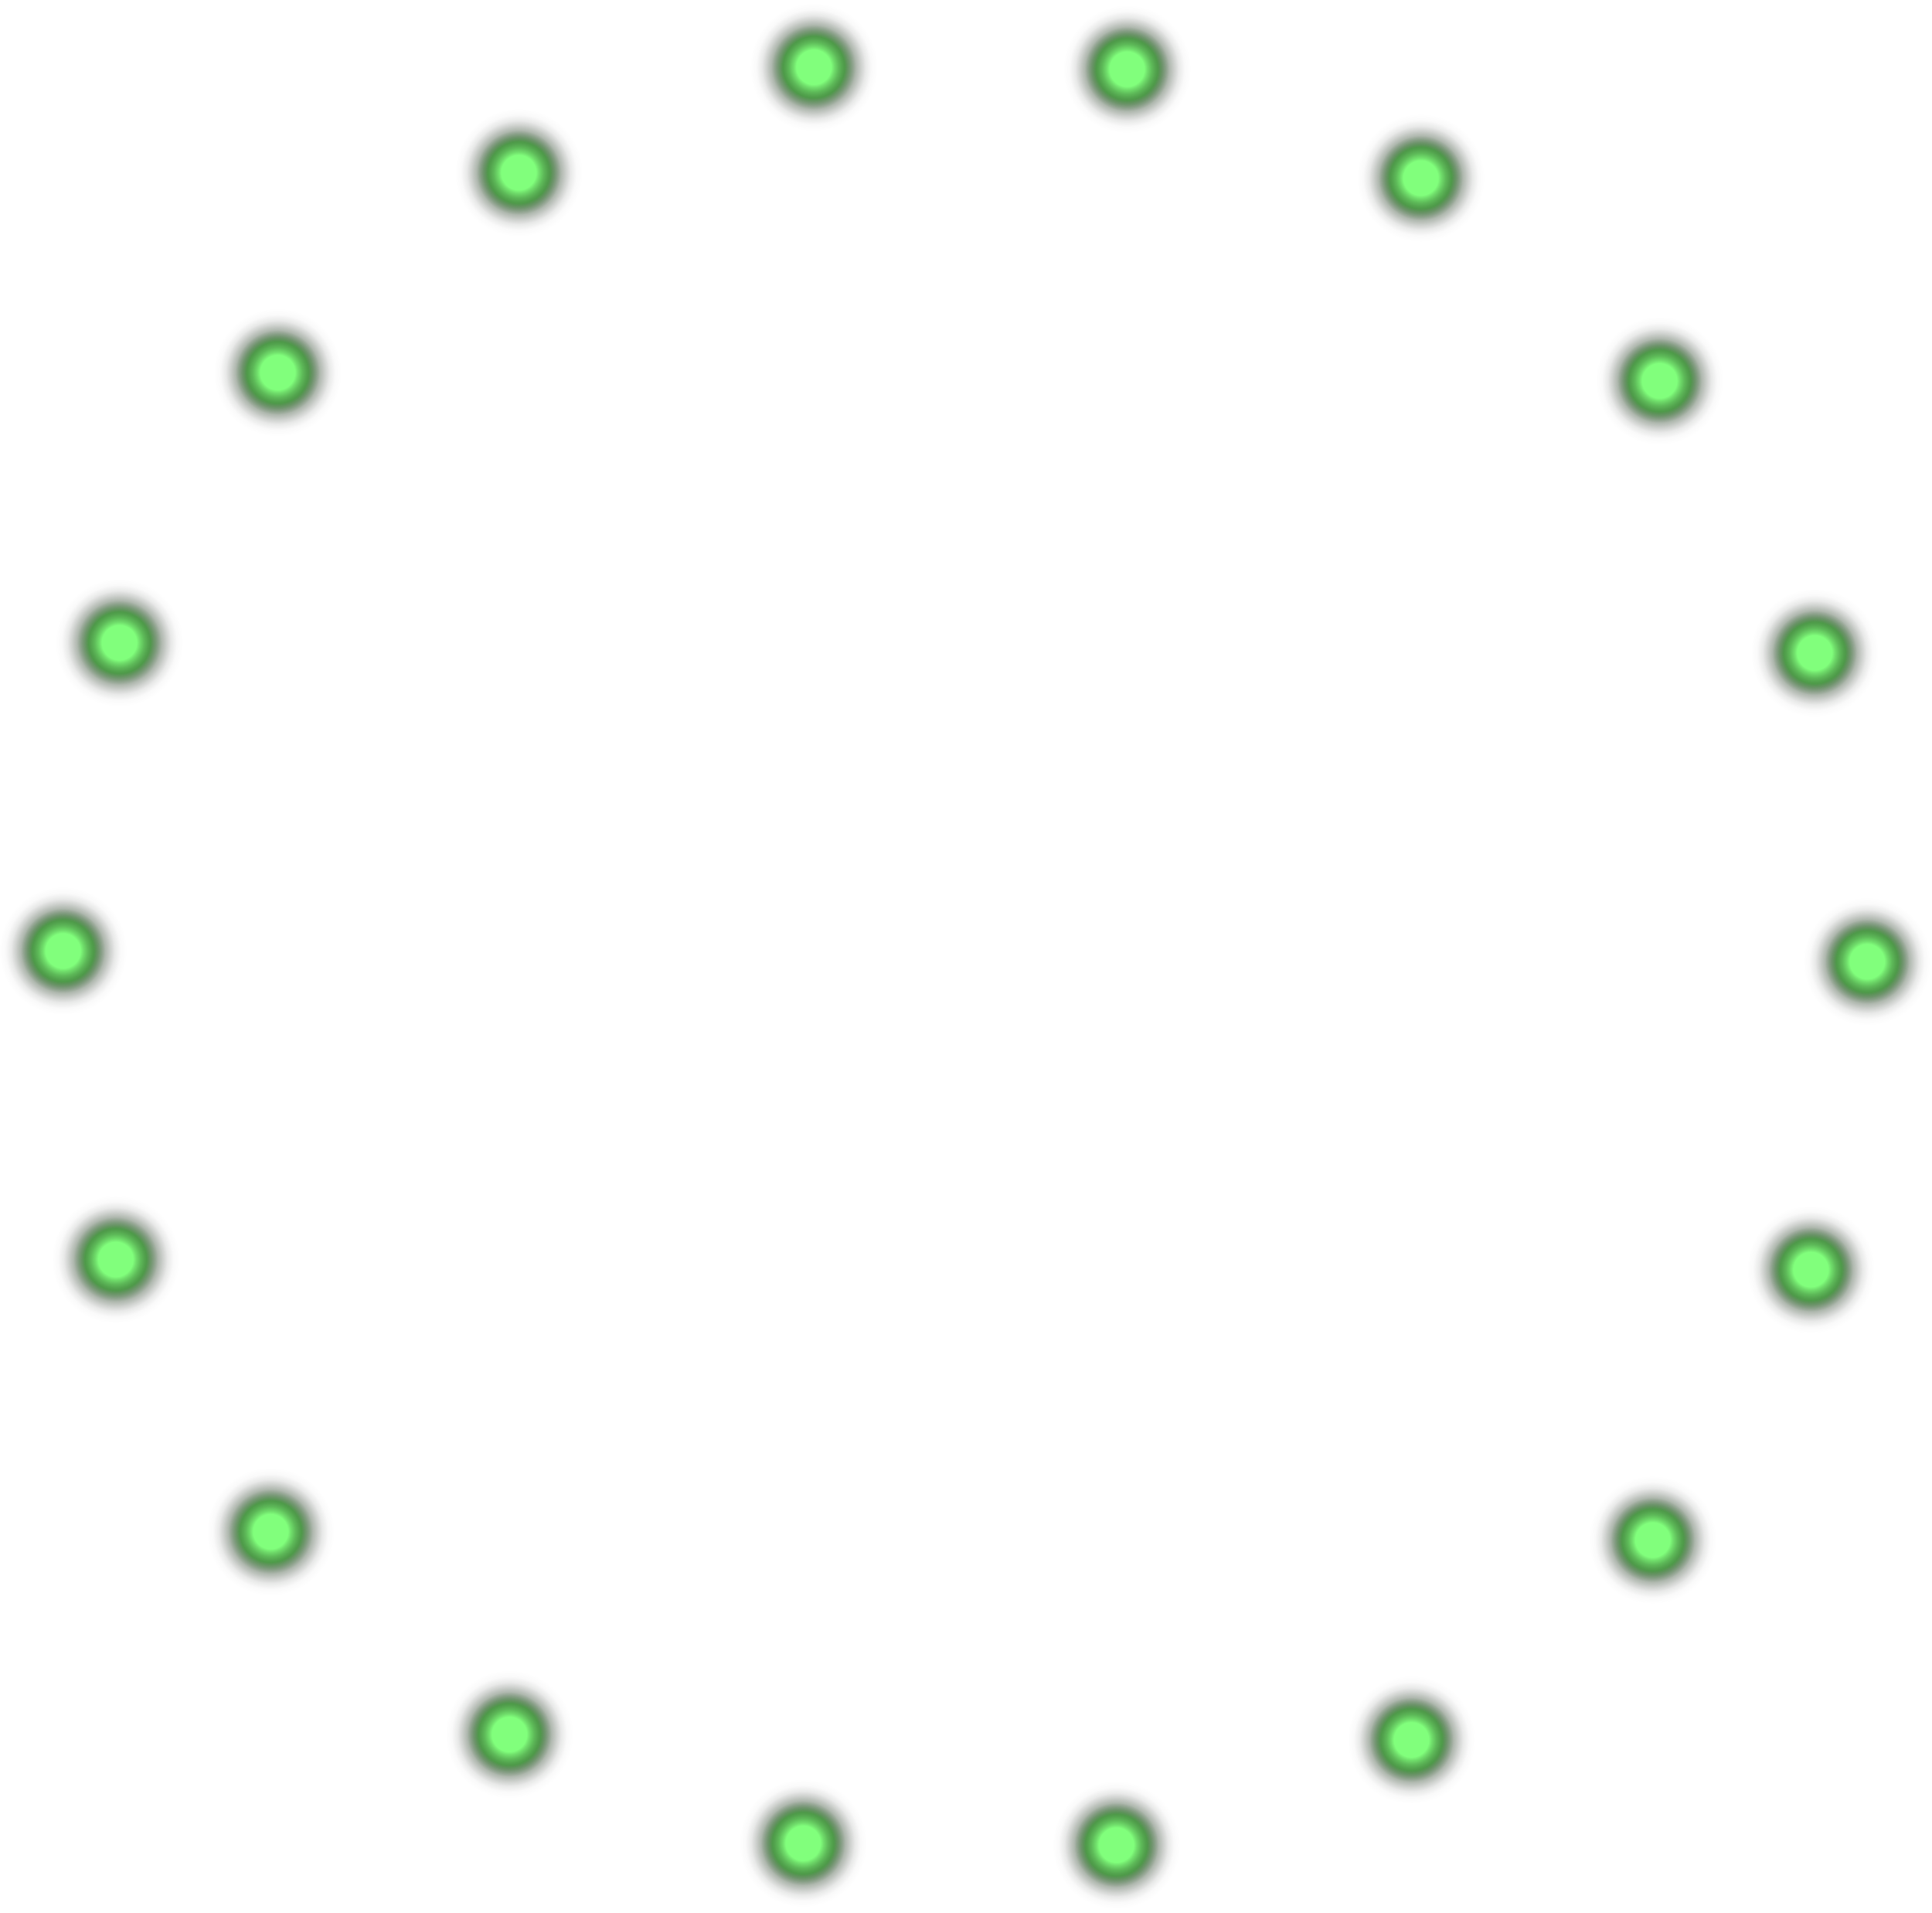 <svg width="493" height="488" viewBox="0 0 493 488" fill="none" xmlns="http://www.w3.org/2000/svg">
<path d="M209.911 471.179C209.433 473.806 206.947 475.526 204.319 475.048C201.69 474.571 199.969 472.086 200.447 469.459C200.925 466.831 203.41 465.112 206.039 465.589C208.668 466.067 210.389 468.551 209.911 471.179Z" fill="#81FF7C"/>
<path style="mix-blend-mode:screen" d="M215.694 472.231C214.643 478.059 209.051 481.881 203.267 480.83C197.436 479.779 193.612 474.189 194.663 468.409C195.715 462.628 201.307 458.759 207.091 459.81C212.874 460.861 216.746 466.45 215.694 472.231Z" fill="url(#paint0_radial_604_1200)"/>
<path style="mix-blend-mode:color-dodge" d="M221.239 473.234C219.614 482.12 211.106 487.996 202.263 486.372C193.373 484.747 187.494 476.244 189.119 467.406C190.744 458.568 199.252 452.644 208.095 454.269C216.985 455.893 222.864 464.396 221.239 473.234Z" fill="url(#paint1_radial_604_1200)"/>
<path d="M289.829 471.657C289.351 474.284 286.865 476.004 284.236 475.526C281.607 475.049 279.887 472.564 280.365 469.937C280.843 467.31 283.328 465.59 285.957 466.067C288.586 466.545 290.307 469.029 289.829 471.657Z" fill="#81FF7C"/>
<path style="mix-blend-mode:screen" d="M295.66 472.709C294.608 478.537 289.016 482.359 283.233 481.308C277.401 480.257 273.577 474.667 274.629 468.887C275.681 463.107 281.273 459.237 287.056 460.288C292.84 461.339 296.712 466.928 295.66 472.709Z" fill="url(#paint2_radial_604_1200)"/>
<path style="mix-blend-mode:color-dodge" d="M301.205 473.712C299.579 482.598 291.071 488.474 282.229 486.85C273.338 485.225 267.459 476.722 269.084 467.884C270.71 459.046 279.218 453.122 288.06 454.747C296.951 456.371 302.83 464.874 301.205 473.712Z" fill="url(#paint3_radial_604_1200)"/>
<path d="M365.11 444.762C364.632 447.389 362.147 449.109 359.518 448.631C356.889 448.154 355.168 445.669 355.646 443.042C356.124 440.414 358.61 438.695 361.238 439.172C363.867 439.65 365.588 442.134 365.11 444.762Z" fill="#81FF7C"/>
<path style="mix-blend-mode:screen" d="M370.941 445.813C369.89 451.641 364.298 455.463 358.514 454.412C352.683 453.361 348.859 447.772 349.91 441.991C350.962 436.211 356.554 432.341 362.338 433.392C368.121 434.443 371.993 440.033 370.941 445.813Z" fill="url(#paint4_radial_604_1200)"/>
<path style="mix-blend-mode:color-dodge" d="M376.438 446.816C374.813 455.702 366.305 461.577 357.462 459.953C348.572 458.329 342.693 449.826 344.318 440.988C345.943 432.15 354.451 426.226 363.294 427.85C372.184 429.475 378.063 437.978 376.438 446.816Z" fill="url(#paint5_radial_604_1200)"/>
<path d="M426.673 393.789C426.195 396.417 423.71 398.136 421.081 397.659C418.452 397.181 416.732 394.697 417.21 392.069C417.688 389.442 420.173 387.722 422.802 388.2C425.431 388.677 427.151 391.162 426.673 393.789Z" fill="#81FF7C"/>
<path style="mix-blend-mode:screen" d="M432.457 394.84C431.405 400.668 425.813 404.49 420.03 403.439C414.198 402.388 410.374 396.799 411.426 391.018C412.478 385.238 418.07 381.368 423.853 382.419C429.637 383.47 433.509 389.06 432.457 394.84Z" fill="url(#paint6_radial_604_1200)"/>
<path style="mix-blend-mode:color-dodge" d="M438.002 395.843C436.376 404.729 427.868 410.605 419.026 408.981C410.135 407.356 404.256 398.853 405.881 390.015C407.507 381.177 416.015 375.253 424.857 376.878C433.748 378.502 439.627 387.005 438.002 395.843Z" fill="url(#paint7_radial_604_1200)"/>
<path d="M467.063 324.807C466.585 327.434 464.099 329.154 461.47 328.676C458.841 328.199 457.121 325.714 457.599 323.087C458.077 320.459 460.562 318.74 463.191 319.217C465.82 319.695 467.541 322.179 467.063 324.807Z" fill="#81FF7C"/>
<path style="mix-blend-mode:screen" d="M472.846 325.857C471.795 331.685 466.202 335.507 460.419 334.456C454.587 333.405 450.764 327.816 451.815 322.035C452.867 316.255 458.459 312.385 464.243 313.436C470.026 314.487 473.898 320.077 472.846 325.857Z" fill="url(#paint8_radial_604_1200)"/>
<path style="mix-blend-mode:color-dodge" d="M478.391 326.86C476.765 335.746 468.258 341.622 459.415 339.998C450.525 338.373 444.645 329.87 446.271 321.032C447.896 312.194 456.404 306.27 465.246 307.895C474.137 309.519 480.016 318.022 478.391 326.86Z" fill="url(#paint9_radial_604_1200)"/>
<path d="M481.402 246.22C480.924 248.847 478.439 250.567 475.81 250.089C473.181 249.612 471.46 247.127 471.938 244.5C472.416 241.872 474.901 240.153 477.53 240.63C480.159 241.108 481.88 243.592 481.402 246.22Z" fill="#81FF7C"/>
<path style="mix-blend-mode:screen" d="M487.185 247.272C486.134 253.1 480.542 256.922 474.758 255.871C468.927 254.82 465.103 249.23 466.154 243.45C467.206 237.669 472.798 233.8 478.582 234.851C484.365 235.902 488.237 241.491 487.185 247.272Z" fill="url(#paint10_radial_604_1200)"/>
<path style="mix-blend-mode:color-dodge" d="M492.73 248.274C491.105 257.16 482.597 263.036 473.754 261.412C464.864 259.787 458.985 251.284 460.61 242.446C462.235 233.608 470.743 227.684 479.586 229.309C488.476 230.933 494.355 239.436 492.73 248.274Z" fill="url(#paint11_radial_604_1200)"/>
<path d="M468.018 167.444C467.541 170.072 465.055 171.792 462.426 171.314C459.797 170.836 458.077 168.352 458.555 165.725C459.033 163.097 461.518 161.377 464.147 161.855C466.776 162.333 468.496 164.817 468.018 167.444Z" fill="#81FF7C"/>
<path style="mix-blend-mode:screen" d="M473.802 168.495C472.75 174.323 467.158 178.145 461.375 177.094C455.543 176.043 451.72 170.454 452.771 164.673C453.823 158.893 459.415 155.023 465.198 156.074C470.982 157.125 474.854 162.714 473.802 168.495Z" fill="url(#paint12_radial_604_1200)"/>
<path style="mix-blend-mode:color-dodge" d="M479.347 169.497C477.721 178.383 469.213 184.259 460.371 182.635C451.481 181.011 445.601 172.507 447.227 163.669C448.852 154.831 457.36 148.908 466.202 150.532C475.093 152.156 480.972 160.66 479.347 169.497Z" fill="url(#paint13_radial_604_1200)"/>
<path d="M428.442 98.031C427.964 100.658 425.479 102.378 422.85 101.9C420.221 101.423 418.5 98.939 418.978 96.311C419.456 93.683 421.942 91.964 424.57 92.441C427.199 92.919 428.92 95.403 428.442 98.031V98.031Z" fill="#81FF7C"/>
<path style="mix-blend-mode:screen" d="M434.226 99.081C433.174 104.91 427.582 108.731 421.798 107.68C415.967 106.629 412.143 101.04 413.195 95.26C414.246 89.479 419.838 85.609 425.622 86.66C431.406 87.712 435.277 93.301 434.226 99.081Z" fill="url(#paint14_radial_604_1200)"/>
<path style="mix-blend-mode:color-dodge" d="M439.77 100.084C438.145 108.97 429.637 114.846 420.794 113.221C411.904 111.597 406.025 103.094 407.65 94.256C409.275 85.418 417.783 79.494 426.626 81.118C435.516 82.743 441.395 91.246 439.77 100.084Z" fill="url(#paint15_radial_604_1200)"/>
<path d="M367.5 46.293C367.022 48.92 364.536 50.64 361.908 50.163C359.279 49.685 357.558 47.201 358.036 44.573C358.514 41.946 360.999 40.226 363.628 40.704C366.257 41.181 367.978 43.666 367.5 46.293Z" fill="#81FF7C"/>
<path style="mix-blend-mode:screen" d="M373.283 47.343C372.232 53.172 366.64 56.993 360.856 55.943C355.025 54.892 351.201 49.302 352.252 43.522C353.304 37.741 358.896 33.872 364.68 34.923C370.463 35.974 374.335 41.563 373.283 47.343V47.343Z" fill="url(#paint16_radial_604_1200)"/>
<path style="mix-blend-mode:color-dodge" d="M378.828 48.347C377.203 57.233 368.695 63.109 359.852 61.484C350.962 59.86 345.083 51.357 346.708 42.519C348.333 33.681 356.841 27.757 365.684 29.381C374.574 31.006 380.453 39.509 378.828 48.347Z" fill="url(#paint17_radial_604_1200)"/>
<path d="M292.553 18.538C292.075 21.166 289.59 22.885 286.961 22.408C284.332 21.93 282.611 19.446 283.089 16.818C283.567 14.191 286.053 12.471 288.681 12.949C291.31 13.427 293.031 15.911 292.553 18.538V18.538Z" fill="#81FF7C"/>
<path style="mix-blend-mode:screen" d="M298.337 19.589C297.285 25.417 291.693 29.239 285.909 28.188C280.078 27.137 276.254 21.547 277.306 15.767C278.357 9.986 283.949 6.117 289.733 7.168C295.517 8.219 299.388 13.808 298.337 19.589Z" fill="url(#paint18_radial_604_1200)"/>
<path style="mix-blend-mode:color-dodge" d="M303.881 20.592C302.256 29.477 293.748 35.353 284.905 33.729C276.015 32.105 270.136 23.601 271.761 14.764C273.386 5.926 281.846 0.002 290.737 1.626C299.627 3.25 305.506 11.754 303.881 20.592Z" fill="url(#paint19_radial_604_1200)"/>
<path d="M212.635 18.06C212.157 20.687 209.672 22.407 207.043 21.929C204.414 21.451 202.693 18.967 203.171 16.34C203.649 13.712 206.135 11.992 208.764 12.47C211.393 12.948 213.113 15.432 212.635 18.06Z" fill="#81FF7C"/>
<path style="mix-blend-mode:screen" d="M218.419 19.111C217.367 24.939 211.775 28.761 205.991 27.71C200.16 26.659 196.336 21.069 197.388 15.289C198.439 9.508 204.032 5.639 209.815 6.69C215.599 7.741 219.47 13.33 218.419 19.111V19.111Z" fill="url(#paint20_radial_604_1200)"/>
<path style="mix-blend-mode:color-dodge" d="M223.963 20.115C222.338 29 213.83 34.876 204.988 33.252C196.097 31.628 190.218 23.124 191.843 14.287C193.469 5.449 201.929 -0.475 210.819 1.149C219.709 2.773 225.589 11.277 223.963 20.115Z" fill="url(#paint21_radial_604_1200)"/>
<path d="M137.354 44.908C136.876 47.535 134.39 49.255 131.762 48.777C129.133 48.3 127.412 45.815 127.89 43.188C128.368 40.56 130.853 38.841 133.482 39.318C136.111 39.796 137.832 42.28 137.354 44.908Z" fill="#81FF7C"/>
<path style="mix-blend-mode:screen" d="M143.137 46.006C142.086 51.834 136.494 55.656 130.71 54.605C124.879 53.554 121.055 47.965 122.106 42.184C123.158 36.404 128.75 32.534 134.534 33.585C140.317 34.636 144.189 40.226 143.137 46.006V46.006Z" fill="url(#paint22_radial_604_1200)"/>
<path style="mix-blend-mode:color-dodge" d="M148.682 47.01C147.057 55.895 138.549 61.771 129.706 60.147C120.816 58.523 114.937 50.019 116.562 41.181C118.187 32.344 126.695 26.42 135.538 28.044C144.428 29.668 150.307 38.172 148.682 47.01Z" fill="url(#paint23_radial_604_1200)"/>
<path d="M75.79 95.929C75.312 98.556 72.827 100.276 70.198 99.798C67.569 99.321 65.849 96.836 66.326 94.209C66.805 91.582 69.29 89.862 71.919 90.339C74.548 90.817 76.268 93.301 75.79 95.929Z" fill="#81FF7C"/>
<path style="mix-blend-mode:screen" d="M81.574 96.979C80.522 102.807 74.93 106.629 69.147 105.578C63.315 104.527 59.491 98.938 60.543 93.157C61.594 87.377 67.187 83.507 72.97 84.558C78.754 85.609 82.626 91.199 81.574 96.979Z" fill="url(#paint24_radial_604_1200)"/>
<path style="mix-blend-mode:color-dodge" d="M87.118 97.982C85.493 106.868 76.985 112.744 68.143 111.12C59.252 109.495 53.373 100.992 54.998 92.154C56.623 83.316 65.132 77.392 73.974 79.017C82.865 80.641 88.744 89.144 87.118 97.982Z" fill="url(#paint25_radial_604_1200)"/>
<path d="M35.401 164.864C34.923 167.492 32.438 169.212 29.809 168.734C27.18 168.256 25.459 165.772 25.938 163.145C26.416 160.517 28.901 158.797 31.53 159.275C34.159 159.753 35.879 162.237 35.401 164.864Z" fill="#81FF7C"/>
<path style="mix-blend-mode:screen" d="M41.185 165.915C40.133 171.743 34.541 175.565 28.758 174.514C22.926 173.463 19.102 167.874 20.154 162.093C21.206 156.313 26.798 152.443 32.581 153.494C38.365 154.545 42.236 160.135 41.185 165.915V165.915Z" fill="url(#paint26_radial_604_1200)"/>
<path style="mix-blend-mode:color-dodge" d="M46.73 166.918C45.104 175.804 36.596 181.68 27.754 180.056C18.863 178.432 12.984 169.928 14.609 161.09C16.235 152.252 24.742 146.329 33.585 147.953C42.475 149.577 48.355 158.081 46.73 166.918Z" fill="url(#paint27_radial_604_1200)"/>
<path d="M21.062 243.497C20.584 246.124 18.099 247.844 15.47 247.366C12.841 246.888 11.12 244.404 11.598 241.777C12.076 239.149 14.562 237.43 17.19 237.907C19.819 238.385 21.54 240.869 21.062 243.497Z" fill="#81FF7C"/>
<path style="mix-blend-mode:screen" d="M26.846 244.548C25.794 250.376 20.202 254.198 14.418 253.147C8.587 252.096 4.763 246.507 5.815 240.726C6.866 234.946 12.459 231.076 18.242 232.127C24.026 233.178 27.897 238.768 26.846 244.548Z" fill="url(#paint28_radial_604_1200)"/>
<path style="mix-blend-mode:color-dodge" d="M32.39 245.552C30.765 254.437 22.257 260.313 13.414 258.689C4.524 257.065 -1.355 248.561 0.27 239.723C1.895 230.886 10.403 224.962 19.246 226.586C28.136 228.21 34.015 236.714 32.39 245.552Z" fill="url(#paint29_radial_604_1200)"/>
<path d="M34.493 322.226C34.015 324.854 31.53 326.573 28.901 326.096C26.272 325.618 24.551 323.134 25.029 320.506C25.507 317.879 27.993 316.159 30.622 316.637C33.251 317.114 34.971 319.599 34.493 322.226V322.226Z" fill="#81FF7C"/>
<path style="mix-blend-mode:screen" d="M40.277 323.277C39.225 329.105 33.633 332.927 27.849 331.876C22.018 330.825 18.194 325.236 19.246 319.455C20.297 313.675 25.89 309.805 31.673 310.856C37.457 311.907 41.328 317.497 40.277 323.277V323.277Z" fill="url(#paint30_radial_604_1200)"/>
<path style="mix-blend-mode:color-dodge" d="M45.821 324.28C44.196 333.166 35.688 339.042 26.846 337.418C17.955 335.793 12.076 327.29 13.701 318.452C15.326 309.614 23.834 303.69 32.677 305.315C41.567 306.939 47.446 315.442 45.821 324.28Z" fill="url(#paint31_radial_604_1200)"/>
<path d="M74.022 391.687C73.544 394.314 71.058 396.034 68.43 395.556C65.801 395.078 64.08 392.594 64.558 389.967C65.036 387.339 67.521 385.619 70.15 386.097C72.779 386.575 74.5 389.059 74.022 391.687Z" fill="#81FF7C"/>
<path style="mix-blend-mode:screen" d="M79.805 392.738C78.754 398.566 73.162 402.388 67.378 401.337C61.547 400.286 57.723 394.696 58.775 388.916C59.826 383.135 65.418 379.266 71.202 380.317C76.985 381.368 80.857 386.957 79.805 392.738Z" fill="url(#paint32_radial_604_1200)"/>
<path style="mix-blend-mode:color-dodge" d="M85.35 393.741C83.725 402.626 75.217 408.502 66.374 406.878C57.484 405.254 51.605 396.75 53.23 387.912C54.855 379.075 63.363 373.151 72.206 374.775C81.096 376.399 86.975 384.903 85.35 393.741Z" fill="url(#paint33_radial_604_1200)"/>
<path d="M134.964 443.376C134.486 446.003 132.001 447.723 129.372 447.246C126.743 446.768 125.022 444.284 125.5 441.656C125.978 439.029 128.464 437.309 131.092 437.787C133.721 438.264 135.442 440.749 134.964 443.376Z" fill="#81FF7C"/>
<path style="mix-blend-mode:screen" d="M140.748 444.427C139.696 450.256 134.104 454.077 128.32 453.027C122.489 451.976 118.665 446.386 119.717 440.606C120.768 434.825 126.36 430.956 132.144 432.007C137.928 433.058 141.799 438.647 140.748 444.427Z" fill="url(#paint34_radial_604_1200)"/>
<path style="mix-blend-mode:color-dodge" d="M146.292 445.431C144.667 454.316 136.159 460.192 127.316 458.568C118.426 456.944 112.547 448.44 114.172 439.602C115.797 430.765 124.305 424.841 133.148 426.465C142.038 428.089 147.917 436.593 146.292 445.431Z" fill="url(#paint35_radial_604_1200)"/>
<defs>
<radialGradient id="paint0_radial_604_1200" cx="0" cy="0" r="1" gradientUnits="userSpaceOnUse" gradientTransform="translate(204.963 470.293) rotate(10.315) scale(10.707 10.701)">
<stop stop-color="#81FF7C"/>
<stop offset="0.09" stop-color="#6CD567" stop-opacity="0.84"/>
<stop offset="0.23" stop-color="#4F9D4C" stop-opacity="0.62"/>
<stop offset="0.36" stop-color="#376D35" stop-opacity="0.43"/>
<stop offset="0.5" stop-color="#234622" stop-opacity="0.27"/>
<stop offset="0.63" stop-color="#132713" stop-opacity="0.15"/>
<stop offset="0.76" stop-color="#081108" stop-opacity="0.07"/>
<stop offset="0.89" stop-color="#020402" stop-opacity="0.02"/>
<stop offset="1" stop-opacity="0"/>
</radialGradient>
<radialGradient id="paint1_radial_604_1200" cx="0" cy="0" r="1" gradientUnits="userSpaceOnUse" gradientTransform="translate(204.963 470.294) rotate(10.315) scale(16.346 16.338)">
<stop offset="0.27" stop-color="#81FF7C"/>
<stop offset="0.32" stop-color="#70DE6B"/>
<stop offset="0.39" stop-color="#5DB958"/>
<stop offset="0.45" stop-color="#52A24D"/>
<stop offset="0.48" stop-color="#4E9A49"/>
<stop offset="0.53" stop-color="#3D7939" stop-opacity="0.79"/>
<stop offset="0.6" stop-color="#2A5428" stop-opacity="0.55"/>
<stop offset="0.66" stop-color="#1B3519" stop-opacity="0.35"/>
<stop offset="0.74" stop-color="#0F1E0E" stop-opacity="0.2"/>
<stop offset="0.81" stop-color="#060D06" stop-opacity="0.09"/>
<stop offset="0.9" stop-color="#010301" stop-opacity="0.02"/>
<stop offset="1" stop-opacity="0"/>
</radialGradient>
<radialGradient id="paint2_radial_604_1200" cx="0" cy="0" r="1" gradientUnits="userSpaceOnUse" gradientTransform="translate(284.895 470.759) rotate(10.315) scale(10.707 10.701)">
<stop stop-color="#81FF7C"/>
<stop offset="0.09" stop-color="#6CD567" stop-opacity="0.84"/>
<stop offset="0.23" stop-color="#4F9D4C" stop-opacity="0.62"/>
<stop offset="0.36" stop-color="#376D35" stop-opacity="0.43"/>
<stop offset="0.5" stop-color="#234622" stop-opacity="0.27"/>
<stop offset="0.63" stop-color="#132713" stop-opacity="0.15"/>
<stop offset="0.76" stop-color="#081108" stop-opacity="0.07"/>
<stop offset="0.89" stop-color="#020402" stop-opacity="0.02"/>
<stop offset="1" stop-opacity="0"/>
</radialGradient>
<radialGradient id="paint3_radial_604_1200" cx="0" cy="0" r="1" gradientUnits="userSpaceOnUse" gradientTransform="translate(284.895 470.76) rotate(10.315) scale(16.346 16.338)">
<stop offset="0.27" stop-color="#81FF7C"/>
<stop offset="0.32" stop-color="#70DE6B"/>
<stop offset="0.39" stop-color="#5DB958"/>
<stop offset="0.45" stop-color="#52A24D"/>
<stop offset="0.48" stop-color="#4E9A49"/>
<stop offset="0.53" stop-color="#3D7939" stop-opacity="0.79"/>
<stop offset="0.6" stop-color="#2A5428" stop-opacity="0.55"/>
<stop offset="0.66" stop-color="#1B3519" stop-opacity="0.35"/>
<stop offset="0.74" stop-color="#0F1E0E" stop-opacity="0.2"/>
<stop offset="0.81" stop-color="#060D06" stop-opacity="0.09"/>
<stop offset="0.9" stop-color="#010301" stop-opacity="0.02"/>
<stop offset="1" stop-opacity="0"/>
</radialGradient>
<radialGradient id="paint4_radial_604_1200" cx="0" cy="0" r="1" gradientUnits="userSpaceOnUse" gradientTransform="translate(360.184 443.916) rotate(10.315) scale(10.707 10.701)">
<stop stop-color="#81FF7C"/>
<stop offset="0.09" stop-color="#6CD567" stop-opacity="0.84"/>
<stop offset="0.23" stop-color="#4F9D4C" stop-opacity="0.62"/>
<stop offset="0.36" stop-color="#376D35" stop-opacity="0.43"/>
<stop offset="0.5" stop-color="#234622" stop-opacity="0.27"/>
<stop offset="0.63" stop-color="#132713" stop-opacity="0.15"/>
<stop offset="0.76" stop-color="#081108" stop-opacity="0.07"/>
<stop offset="0.89" stop-color="#020402" stop-opacity="0.02"/>
<stop offset="1" stop-opacity="0"/>
</radialGradient>
<radialGradient id="paint5_radial_604_1200" cx="0" cy="0" r="1" gradientUnits="userSpaceOnUse" gradientTransform="translate(360.184 443.915) rotate(10.315) scale(16.346 16.338)">
<stop offset="0.27" stop-color="#81FF7C"/>
<stop offset="0.32" stop-color="#70DE6B"/>
<stop offset="0.39" stop-color="#5DB958"/>
<stop offset="0.45" stop-color="#52A24D"/>
<stop offset="0.48" stop-color="#4E9A49"/>
<stop offset="0.53" stop-color="#3D7939" stop-opacity="0.79"/>
<stop offset="0.6" stop-color="#2A5428" stop-opacity="0.55"/>
<stop offset="0.66" stop-color="#1B3519" stop-opacity="0.35"/>
<stop offset="0.74" stop-color="#0F1E0E" stop-opacity="0.2"/>
<stop offset="0.81" stop-color="#060D06" stop-opacity="0.09"/>
<stop offset="0.9" stop-color="#010301" stop-opacity="0.02"/>
<stop offset="1" stop-opacity="0"/>
</radialGradient>
<radialGradient id="paint6_radial_604_1200" cx="0" cy="0" r="1" gradientUnits="userSpaceOnUse" gradientTransform="translate(421.751 392.918) rotate(10.315) scale(10.707 10.701)">
<stop stop-color="#81FF7C"/>
<stop offset="0.09" stop-color="#6CD567" stop-opacity="0.84"/>
<stop offset="0.23" stop-color="#4F9D4C" stop-opacity="0.62"/>
<stop offset="0.36" stop-color="#376D35" stop-opacity="0.43"/>
<stop offset="0.5" stop-color="#234622" stop-opacity="0.27"/>
<stop offset="0.63" stop-color="#132713" stop-opacity="0.15"/>
<stop offset="0.76" stop-color="#081108" stop-opacity="0.07"/>
<stop offset="0.89" stop-color="#020402" stop-opacity="0.02"/>
<stop offset="1" stop-opacity="0"/>
</radialGradient>
<radialGradient id="paint7_radial_604_1200" cx="0" cy="0" r="1" gradientUnits="userSpaceOnUse" gradientTransform="translate(421.751 392.918) rotate(10.315) scale(16.346 16.338)">
<stop offset="0.27" stop-color="#81FF7C"/>
<stop offset="0.32" stop-color="#70DE6B"/>
<stop offset="0.39" stop-color="#5DB958"/>
<stop offset="0.45" stop-color="#52A24D"/>
<stop offset="0.48" stop-color="#4E9A49"/>
<stop offset="0.53" stop-color="#3D7939" stop-opacity="0.79"/>
<stop offset="0.6" stop-color="#2A5428" stop-opacity="0.55"/>
<stop offset="0.66" stop-color="#1B3519" stop-opacity="0.35"/>
<stop offset="0.74" stop-color="#0F1E0E" stop-opacity="0.2"/>
<stop offset="0.81" stop-color="#060D06" stop-opacity="0.09"/>
<stop offset="0.9" stop-color="#010301" stop-opacity="0.02"/>
<stop offset="1" stop-opacity="0"/>
</radialGradient>
<radialGradient id="paint8_radial_604_1200" cx="0" cy="0" r="1" gradientUnits="userSpaceOnUse" gradientTransform="translate(462.11 323.93) rotate(10.315) scale(10.707 10.701)">
<stop stop-color="#81FF7C"/>
<stop offset="0.09" stop-color="#6CD567" stop-opacity="0.84"/>
<stop offset="0.23" stop-color="#4F9D4C" stop-opacity="0.62"/>
<stop offset="0.36" stop-color="#376D35" stop-opacity="0.43"/>
<stop offset="0.5" stop-color="#234622" stop-opacity="0.27"/>
<stop offset="0.63" stop-color="#132713" stop-opacity="0.15"/>
<stop offset="0.76" stop-color="#081108" stop-opacity="0.07"/>
<stop offset="0.89" stop-color="#020402" stop-opacity="0.02"/>
<stop offset="1" stop-opacity="0"/>
</radialGradient>
<radialGradient id="paint9_radial_604_1200" cx="0" cy="0" r="1" gradientUnits="userSpaceOnUse" gradientTransform="translate(462.11 323.93) rotate(10.315) scale(16.346 16.338)">
<stop offset="0.27" stop-color="#81FF7C"/>
<stop offset="0.32" stop-color="#70DE6B"/>
<stop offset="0.39" stop-color="#5DB958"/>
<stop offset="0.45" stop-color="#52A24D"/>
<stop offset="0.48" stop-color="#4E9A49"/>
<stop offset="0.53" stop-color="#3D7939" stop-opacity="0.79"/>
<stop offset="0.6" stop-color="#2A5428" stop-opacity="0.55"/>
<stop offset="0.66" stop-color="#1B3519" stop-opacity="0.35"/>
<stop offset="0.74" stop-color="#0F1E0E" stop-opacity="0.2"/>
<stop offset="0.81" stop-color="#060D06" stop-opacity="0.09"/>
<stop offset="0.9" stop-color="#010301" stop-opacity="0.02"/>
<stop offset="1" stop-opacity="0"/>
</radialGradient>
<radialGradient id="paint10_radial_604_1200" cx="0" cy="0" r="1" gradientUnits="userSpaceOnUse" gradientTransform="translate(476.474 245.356) rotate(10.315) scale(10.707 10.701)">
<stop stop-color="#81FF7C"/>
<stop offset="0.09" stop-color="#6CD567" stop-opacity="0.84"/>
<stop offset="0.23" stop-color="#4F9D4C" stop-opacity="0.62"/>
<stop offset="0.36" stop-color="#376D35" stop-opacity="0.43"/>
<stop offset="0.5" stop-color="#234622" stop-opacity="0.27"/>
<stop offset="0.63" stop-color="#132713" stop-opacity="0.15"/>
<stop offset="0.76" stop-color="#081108" stop-opacity="0.07"/>
<stop offset="0.89" stop-color="#020402" stop-opacity="0.02"/>
<stop offset="1" stop-opacity="0"/>
</radialGradient>
<radialGradient id="paint11_radial_604_1200" cx="0" cy="0" r="1" gradientUnits="userSpaceOnUse" gradientTransform="translate(476.474 245.355) rotate(10.315) scale(16.346 16.338)">
<stop offset="0.27" stop-color="#81FF7C"/>
<stop offset="0.32" stop-color="#70DE6B"/>
<stop offset="0.39" stop-color="#5DB958"/>
<stop offset="0.45" stop-color="#52A24D"/>
<stop offset="0.48" stop-color="#4E9A49"/>
<stop offset="0.53" stop-color="#3D7939" stop-opacity="0.79"/>
<stop offset="0.6" stop-color="#2A5428" stop-opacity="0.55"/>
<stop offset="0.66" stop-color="#1B3519" stop-opacity="0.35"/>
<stop offset="0.74" stop-color="#0F1E0E" stop-opacity="0.2"/>
<stop offset="0.81" stop-color="#060D06" stop-opacity="0.09"/>
<stop offset="0.9" stop-color="#010301" stop-opacity="0.02"/>
<stop offset="1" stop-opacity="0"/>
</radialGradient>
<radialGradient id="paint12_radial_604_1200" cx="0" cy="0" r="1" gradientUnits="userSpaceOnUse" gradientTransform="translate(463.083 166.586) rotate(10.315) scale(10.707 10.701)">
<stop stop-color="#81FF7C"/>
<stop offset="0.09" stop-color="#6CD567" stop-opacity="0.84"/>
<stop offset="0.23" stop-color="#4F9D4C" stop-opacity="0.62"/>
<stop offset="0.36" stop-color="#376D35" stop-opacity="0.43"/>
<stop offset="0.5" stop-color="#234622" stop-opacity="0.27"/>
<stop offset="0.63" stop-color="#132713" stop-opacity="0.15"/>
<stop offset="0.76" stop-color="#081108" stop-opacity="0.07"/>
<stop offset="0.89" stop-color="#020402" stop-opacity="0.02"/>
<stop offset="1" stop-opacity="0"/>
</radialGradient>
<radialGradient id="paint13_radial_604_1200" cx="0" cy="0" r="1" gradientUnits="userSpaceOnUse" gradientTransform="translate(463.083 166.585) rotate(10.315) scale(16.346 16.338)">
<stop offset="0.27" stop-color="#81FF7C"/>
<stop offset="0.32" stop-color="#70DE6B"/>
<stop offset="0.39" stop-color="#5DB958"/>
<stop offset="0.45" stop-color="#52A24D"/>
<stop offset="0.48" stop-color="#4E9A49"/>
<stop offset="0.53" stop-color="#3D7939" stop-opacity="0.79"/>
<stop offset="0.6" stop-color="#2A5428" stop-opacity="0.55"/>
<stop offset="0.66" stop-color="#1B3519" stop-opacity="0.35"/>
<stop offset="0.74" stop-color="#0F1E0E" stop-opacity="0.2"/>
<stop offset="0.81" stop-color="#060D06" stop-opacity="0.09"/>
<stop offset="0.9" stop-color="#010301" stop-opacity="0.02"/>
<stop offset="1" stop-opacity="0"/>
</radialGradient>
<radialGradient id="paint14_radial_604_1200" cx="0" cy="0" r="1" gradientUnits="userSpaceOnUse" gradientTransform="translate(423.501 97.179) rotate(10.315) scale(10.707 10.701)">
<stop stop-color="#81FF7C"/>
<stop offset="0.09" stop-color="#6CD567" stop-opacity="0.84"/>
<stop offset="0.23" stop-color="#4F9D4C" stop-opacity="0.62"/>
<stop offset="0.36" stop-color="#376D35" stop-opacity="0.43"/>
<stop offset="0.5" stop-color="#234622" stop-opacity="0.27"/>
<stop offset="0.63" stop-color="#132713" stop-opacity="0.15"/>
<stop offset="0.76" stop-color="#081108" stop-opacity="0.07"/>
<stop offset="0.89" stop-color="#020402" stop-opacity="0.02"/>
<stop offset="1" stop-opacity="0"/>
</radialGradient>
<radialGradient id="paint15_radial_604_1200" cx="0" cy="0" r="1" gradientUnits="userSpaceOnUse" gradientTransform="translate(423.501 97.178) rotate(10.315) scale(16.346 16.338)">
<stop offset="0.27" stop-color="#81FF7C"/>
<stop offset="0.32" stop-color="#70DE6B"/>
<stop offset="0.39" stop-color="#5DB958"/>
<stop offset="0.45" stop-color="#52A24D"/>
<stop offset="0.48" stop-color="#4E9A49"/>
<stop offset="0.53" stop-color="#3D7939" stop-opacity="0.79"/>
<stop offset="0.6" stop-color="#2A5428" stop-opacity="0.55"/>
<stop offset="0.66" stop-color="#1B3519" stop-opacity="0.35"/>
<stop offset="0.74" stop-color="#0F1E0E" stop-opacity="0.2"/>
<stop offset="0.81" stop-color="#060D06" stop-opacity="0.09"/>
<stop offset="0.9" stop-color="#010301" stop-opacity="0.02"/>
<stop offset="1" stop-opacity="0"/>
</radialGradient>
<radialGradient id="paint16_radial_604_1200" cx="0" cy="0" r="1" gradientUnits="userSpaceOnUse" gradientTransform="translate(362.576 45.447) rotate(10.315) scale(10.707 10.701)">
<stop stop-color="#81FF7C"/>
<stop offset="0.09" stop-color="#6CD567" stop-opacity="0.84"/>
<stop offset="0.23" stop-color="#4F9D4C" stop-opacity="0.62"/>
<stop offset="0.36" stop-color="#376D35" stop-opacity="0.43"/>
<stop offset="0.5" stop-color="#234622" stop-opacity="0.27"/>
<stop offset="0.63" stop-color="#132713" stop-opacity="0.15"/>
<stop offset="0.76" stop-color="#081108" stop-opacity="0.07"/>
<stop offset="0.89" stop-color="#020402" stop-opacity="0.02"/>
<stop offset="1" stop-opacity="0"/>
</radialGradient>
<radialGradient id="paint17_radial_604_1200" cx="0" cy="0" r="1" gradientUnits="userSpaceOnUse" gradientTransform="translate(362.576 45.448) rotate(10.315) scale(16.346 16.338)">
<stop offset="0.27" stop-color="#81FF7C"/>
<stop offset="0.32" stop-color="#70DE6B"/>
<stop offset="0.39" stop-color="#5DB958"/>
<stop offset="0.45" stop-color="#52A24D"/>
<stop offset="0.48" stop-color="#4E9A49"/>
<stop offset="0.53" stop-color="#3D7939" stop-opacity="0.79"/>
<stop offset="0.6" stop-color="#2A5428" stop-opacity="0.55"/>
<stop offset="0.66" stop-color="#1B3519" stop-opacity="0.35"/>
<stop offset="0.74" stop-color="#0F1E0E" stop-opacity="0.2"/>
<stop offset="0.81" stop-color="#060D06" stop-opacity="0.09"/>
<stop offset="0.9" stop-color="#010301" stop-opacity="0.02"/>
<stop offset="1" stop-opacity="0"/>
</radialGradient>
<radialGradient id="paint18_radial_604_1200" cx="0" cy="0" r="1" gradientUnits="userSpaceOnUse" gradientTransform="translate(287.619 17.676) rotate(10.315) scale(10.707 10.701)">
<stop stop-color="#81FF7C"/>
<stop offset="0.09" stop-color="#6CD567" stop-opacity="0.84"/>
<stop offset="0.23" stop-color="#4F9D4C" stop-opacity="0.62"/>
<stop offset="0.36" stop-color="#376D35" stop-opacity="0.43"/>
<stop offset="0.5" stop-color="#234622" stop-opacity="0.27"/>
<stop offset="0.63" stop-color="#132713" stop-opacity="0.15"/>
<stop offset="0.76" stop-color="#081108" stop-opacity="0.07"/>
<stop offset="0.89" stop-color="#020402" stop-opacity="0.02"/>
<stop offset="1" stop-opacity="0"/>
</radialGradient>
<radialGradient id="paint19_radial_604_1200" cx="0" cy="0" r="1" gradientUnits="userSpaceOnUse" gradientTransform="translate(287.619 17.676) rotate(10.315) scale(16.346 16.338)">
<stop offset="0.27" stop-color="#81FF7C"/>
<stop offset="0.32" stop-color="#70DE6B"/>
<stop offset="0.39" stop-color="#5DB958"/>
<stop offset="0.45" stop-color="#52A24D"/>
<stop offset="0.48" stop-color="#4E9A49"/>
<stop offset="0.53" stop-color="#3D7939" stop-opacity="0.79"/>
<stop offset="0.6" stop-color="#2A5428" stop-opacity="0.55"/>
<stop offset="0.66" stop-color="#1B3519" stop-opacity="0.35"/>
<stop offset="0.74" stop-color="#0F1E0E" stop-opacity="0.2"/>
<stop offset="0.81" stop-color="#060D06" stop-opacity="0.09"/>
<stop offset="0.9" stop-color="#010301" stop-opacity="0.02"/>
<stop offset="1" stop-opacity="0"/>
</radialGradient>
<radialGradient id="paint20_radial_604_1200" cx="0" cy="0" r="1" gradientUnits="userSpaceOnUse" gradientTransform="translate(207.695 17.163) rotate(10.315) scale(2.39 2.389)">
<stop stop-color="#81FF7C"/>
<stop offset="0.09" stop-color="#6CD567" stop-opacity="0.84"/>
<stop offset="0.23" stop-color="#4F9D4C" stop-opacity="0.62"/>
<stop offset="0.36" stop-color="#376D35" stop-opacity="0.43"/>
<stop offset="0.5" stop-color="#234622" stop-opacity="0.27"/>
<stop offset="0.63" stop-color="#132713" stop-opacity="0.15"/>
<stop offset="0.76" stop-color="#081108" stop-opacity="0.07"/>
<stop offset="0.89" stop-color="#020402" stop-opacity="0.02"/>
<stop offset="1" stop-opacity="0"/>
</radialGradient>
<radialGradient id="paint21_radial_604_1200" cx="0" cy="0" r="1" gradientUnits="userSpaceOnUse" gradientTransform="translate(207.695 17.164) rotate(10.315) scale(16.346 16.338)">
<stop offset="0.27" stop-color="#81FF7C"/>
<stop offset="0.32" stop-color="#70DE6B"/>
<stop offset="0.39" stop-color="#5DB958"/>
<stop offset="0.45" stop-color="#52A24D"/>
<stop offset="0.48" stop-color="#4E9A49"/>
<stop offset="0.53" stop-color="#3D7939" stop-opacity="0.79"/>
<stop offset="0.6" stop-color="#2A5428" stop-opacity="0.55"/>
<stop offset="0.66" stop-color="#1B3519" stop-opacity="0.35"/>
<stop offset="0.74" stop-color="#0F1E0E" stop-opacity="0.2"/>
<stop offset="0.81" stop-color="#060D06" stop-opacity="0.09"/>
<stop offset="0.9" stop-color="#010301" stop-opacity="0.02"/>
<stop offset="1" stop-opacity="0"/>
</radialGradient>
<radialGradient id="paint22_radial_604_1200" cx="0" cy="0" r="1" gradientUnits="userSpaceOnUse" gradientTransform="translate(132.398 44.054) rotate(10.315) scale(10.707 10.701)">
<stop stop-color="#81FF7C"/>
<stop offset="0.09" stop-color="#6CD567" stop-opacity="0.84"/>
<stop offset="0.23" stop-color="#4F9D4C" stop-opacity="0.62"/>
<stop offset="0.36" stop-color="#376D35" stop-opacity="0.43"/>
<stop offset="0.5" stop-color="#234622" stop-opacity="0.27"/>
<stop offset="0.63" stop-color="#132713" stop-opacity="0.15"/>
<stop offset="0.76" stop-color="#081108" stop-opacity="0.07"/>
<stop offset="0.89" stop-color="#020402" stop-opacity="0.02"/>
<stop offset="1" stop-opacity="0"/>
</radialGradient>
<radialGradient id="paint23_radial_604_1200" cx="0" cy="0" r="1" gradientUnits="userSpaceOnUse" gradientTransform="translate(132.398 44.054) rotate(10.315) scale(16.346 16.338)">
<stop offset="0.27" stop-color="#81FF7C"/>
<stop offset="0.32" stop-color="#70DE6B"/>
<stop offset="0.39" stop-color="#5DB958"/>
<stop offset="0.45" stop-color="#52A24D"/>
<stop offset="0.48" stop-color="#4E9A49"/>
<stop offset="0.53" stop-color="#3D7939" stop-opacity="0.79"/>
<stop offset="0.6" stop-color="#2A5428" stop-opacity="0.55"/>
<stop offset="0.66" stop-color="#1B3519" stop-opacity="0.35"/>
<stop offset="0.74" stop-color="#0F1E0E" stop-opacity="0.2"/>
<stop offset="0.81" stop-color="#060D06" stop-opacity="0.09"/>
<stop offset="0.9" stop-color="#010301" stop-opacity="0.02"/>
<stop offset="1" stop-opacity="0"/>
</radialGradient>
<radialGradient id="paint24_radial_604_1200" cx="0" cy="0" r="1" gradientUnits="userSpaceOnUse" gradientTransform="translate(70.878 95.06) rotate(10.315) scale(10.707 10.701)">
<stop stop-color="#81FF7C"/>
<stop offset="0.09" stop-color="#6CD567" stop-opacity="0.84"/>
<stop offset="0.23" stop-color="#4F9D4C" stop-opacity="0.62"/>
<stop offset="0.36" stop-color="#376D35" stop-opacity="0.43"/>
<stop offset="0.5" stop-color="#234622" stop-opacity="0.27"/>
<stop offset="0.63" stop-color="#132713" stop-opacity="0.15"/>
<stop offset="0.76" stop-color="#081108" stop-opacity="0.07"/>
<stop offset="0.89" stop-color="#020402" stop-opacity="0.02"/>
<stop offset="1" stop-opacity="0"/>
</radialGradient>
<radialGradient id="paint25_radial_604_1200" cx="0" cy="0" r="1" gradientUnits="userSpaceOnUse" gradientTransform="translate(70.878 95.06) rotate(10.315) scale(16.346 16.338)">
<stop offset="0.27" stop-color="#81FF7C"/>
<stop offset="0.32" stop-color="#70DE6B"/>
<stop offset="0.39" stop-color="#5DB958"/>
<stop offset="0.45" stop-color="#52A24D"/>
<stop offset="0.48" stop-color="#4E9A49"/>
<stop offset="0.53" stop-color="#3D7939" stop-opacity="0.79"/>
<stop offset="0.6" stop-color="#2A5428" stop-opacity="0.55"/>
<stop offset="0.66" stop-color="#1B3519" stop-opacity="0.35"/>
<stop offset="0.74" stop-color="#0F1E0E" stop-opacity="0.2"/>
<stop offset="0.81" stop-color="#060D06" stop-opacity="0.09"/>
<stop offset="0.9" stop-color="#010301" stop-opacity="0.02"/>
<stop offset="1" stop-opacity="0"/>
</radialGradient>
<radialGradient id="paint26_radial_604_1200" cx="0" cy="0" r="1" gradientUnits="userSpaceOnUse" gradientTransform="translate(30.481 163.993) rotate(10.315) scale(2.39 2.389)">
<stop stop-color="#81FF7C"/>
<stop offset="0.09" stop-color="#6CD567" stop-opacity="0.84"/>
<stop offset="0.23" stop-color="#4F9D4C" stop-opacity="0.62"/>
<stop offset="0.36" stop-color="#376D35" stop-opacity="0.43"/>
<stop offset="0.5" stop-color="#234622" stop-opacity="0.27"/>
<stop offset="0.63" stop-color="#132713" stop-opacity="0.15"/>
<stop offset="0.76" stop-color="#081108" stop-opacity="0.07"/>
<stop offset="0.89" stop-color="#020402" stop-opacity="0.02"/>
<stop offset="1" stop-opacity="0"/>
</radialGradient>
<radialGradient id="paint27_radial_604_1200" cx="0" cy="0" r="1" gradientUnits="userSpaceOnUse" gradientTransform="translate(30.481 163.993) rotate(10.315) scale(16.346 16.338)">
<stop offset="0.27" stop-color="#81FF7C"/>
<stop offset="0.32" stop-color="#70DE6B"/>
<stop offset="0.39" stop-color="#5DB958"/>
<stop offset="0.45" stop-color="#52A24D"/>
<stop offset="0.48" stop-color="#4E9A49"/>
<stop offset="0.53" stop-color="#3D7939" stop-opacity="0.79"/>
<stop offset="0.6" stop-color="#2A5428" stop-opacity="0.55"/>
<stop offset="0.66" stop-color="#1B3519" stop-opacity="0.35"/>
<stop offset="0.74" stop-color="#0F1E0E" stop-opacity="0.2"/>
<stop offset="0.81" stop-color="#060D06" stop-opacity="0.09"/>
<stop offset="0.9" stop-color="#010301" stop-opacity="0.02"/>
<stop offset="1" stop-opacity="0"/>
</radialGradient>
<radialGradient id="paint28_radial_604_1200" cx="0" cy="0" r="1" gradientUnits="userSpaceOnUse" gradientTransform="translate(16.108 242.614) rotate(10.315) scale(10.707 10.701)">
<stop stop-color="#81FF7C"/>
<stop offset="0.09" stop-color="#6CD567" stop-opacity="0.84"/>
<stop offset="0.23" stop-color="#4F9D4C" stop-opacity="0.62"/>
<stop offset="0.36" stop-color="#376D35" stop-opacity="0.43"/>
<stop offset="0.5" stop-color="#234622" stop-opacity="0.27"/>
<stop offset="0.63" stop-color="#132713" stop-opacity="0.15"/>
<stop offset="0.76" stop-color="#081108" stop-opacity="0.07"/>
<stop offset="0.89" stop-color="#020402" stop-opacity="0.02"/>
<stop offset="1" stop-opacity="0"/>
</radialGradient>
<radialGradient id="paint29_radial_604_1200" cx="0" cy="0" r="1" gradientUnits="userSpaceOnUse" gradientTransform="translate(16.108 242.615) rotate(10.315) scale(16.346 16.338)">
<stop offset="0.27" stop-color="#81FF7C"/>
<stop offset="0.32" stop-color="#70DE6B"/>
<stop offset="0.39" stop-color="#5DB958"/>
<stop offset="0.45" stop-color="#52A24D"/>
<stop offset="0.48" stop-color="#4E9A49"/>
<stop offset="0.53" stop-color="#3D7939" stop-opacity="0.79"/>
<stop offset="0.6" stop-color="#2A5428" stop-opacity="0.55"/>
<stop offset="0.66" stop-color="#1B3519" stop-opacity="0.35"/>
<stop offset="0.74" stop-color="#0F1E0E" stop-opacity="0.2"/>
<stop offset="0.81" stop-color="#060D06" stop-opacity="0.09"/>
<stop offset="0.9" stop-color="#010301" stop-opacity="0.02"/>
<stop offset="1" stop-opacity="0"/>
</radialGradient>
<radialGradient id="paint30_radial_604_1200" cx="0" cy="0" r="1" gradientUnits="userSpaceOnUse" gradientTransform="translate(29.554 321.346) rotate(10.315) scale(2.39 2.389)">
<stop stop-color="#81FF7C"/>
<stop offset="0.09" stop-color="#6CD567" stop-opacity="0.84"/>
<stop offset="0.23" stop-color="#4F9D4C" stop-opacity="0.62"/>
<stop offset="0.36" stop-color="#376D35" stop-opacity="0.43"/>
<stop offset="0.5" stop-color="#234622" stop-opacity="0.27"/>
<stop offset="0.63" stop-color="#132713" stop-opacity="0.15"/>
<stop offset="0.76" stop-color="#081108" stop-opacity="0.07"/>
<stop offset="0.89" stop-color="#020402" stop-opacity="0.02"/>
<stop offset="1" stop-opacity="0"/>
</radialGradient>
<radialGradient id="paint31_radial_604_1200" cx="0" cy="0" r="1" gradientUnits="userSpaceOnUse" gradientTransform="translate(29.554 321.346) rotate(10.315) scale(16.346 16.338)">
<stop offset="0.27" stop-color="#81FF7C"/>
<stop offset="0.32" stop-color="#70DE6B"/>
<stop offset="0.39" stop-color="#5DB958"/>
<stop offset="0.45" stop-color="#52A24D"/>
<stop offset="0.48" stop-color="#4E9A49"/>
<stop offset="0.53" stop-color="#3D7939" stop-opacity="0.79"/>
<stop offset="0.6" stop-color="#2A5428" stop-opacity="0.55"/>
<stop offset="0.66" stop-color="#1B3519" stop-opacity="0.35"/>
<stop offset="0.74" stop-color="#0F1E0E" stop-opacity="0.2"/>
<stop offset="0.81" stop-color="#060D06" stop-opacity="0.09"/>
<stop offset="0.9" stop-color="#010301" stop-opacity="0.02"/>
<stop offset="1" stop-opacity="0"/>
</radialGradient>
<radialGradient id="paint32_radial_604_1200" cx="0" cy="0" r="1" gradientUnits="userSpaceOnUse" gradientTransform="translate(69.081 390.79) rotate(10.315) scale(2.39 2.389)">
<stop stop-color="#81FF7C"/>
<stop offset="0.09" stop-color="#6CD567" stop-opacity="0.84"/>
<stop offset="0.23" stop-color="#4F9D4C" stop-opacity="0.62"/>
<stop offset="0.36" stop-color="#376D35" stop-opacity="0.43"/>
<stop offset="0.5" stop-color="#234622" stop-opacity="0.27"/>
<stop offset="0.63" stop-color="#132713" stop-opacity="0.15"/>
<stop offset="0.76" stop-color="#081108" stop-opacity="0.07"/>
<stop offset="0.89" stop-color="#020402" stop-opacity="0.02"/>
<stop offset="1" stop-opacity="0"/>
</radialGradient>
<radialGradient id="paint33_radial_604_1200" cx="0" cy="0" r="1" gradientUnits="userSpaceOnUse" gradientTransform="translate(69.081 390.79) rotate(10.315) scale(16.346 16.338)">
<stop offset="0.27" stop-color="#81FF7C"/>
<stop offset="0.32" stop-color="#70DE6B"/>
<stop offset="0.39" stop-color="#5DB958"/>
<stop offset="0.45" stop-color="#52A24D"/>
<stop offset="0.48" stop-color="#4E9A49"/>
<stop offset="0.53" stop-color="#3D7939" stop-opacity="0.79"/>
<stop offset="0.6" stop-color="#2A5428" stop-opacity="0.55"/>
<stop offset="0.66" stop-color="#1B3519" stop-opacity="0.35"/>
<stop offset="0.74" stop-color="#0F1E0E" stop-opacity="0.2"/>
<stop offset="0.81" stop-color="#060D06" stop-opacity="0.09"/>
<stop offset="0.9" stop-color="#010301" stop-opacity="0.02"/>
<stop offset="1" stop-opacity="0"/>
</radialGradient>
<radialGradient id="paint34_radial_604_1200" cx="0" cy="0" r="1" gradientUnits="userSpaceOnUse" gradientTransform="translate(130.005 442.521) rotate(10.315) scale(10.707 10.701)">
<stop stop-color="#81FF7C"/>
<stop offset="0.09" stop-color="#6CD567" stop-opacity="0.84"/>
<stop offset="0.23" stop-color="#4F9D4C" stop-opacity="0.62"/>
<stop offset="0.36" stop-color="#376D35" stop-opacity="0.43"/>
<stop offset="0.5" stop-color="#234622" stop-opacity="0.27"/>
<stop offset="0.63" stop-color="#132713" stop-opacity="0.15"/>
<stop offset="0.76" stop-color="#081108" stop-opacity="0.07"/>
<stop offset="0.89" stop-color="#020402" stop-opacity="0.02"/>
<stop offset="1" stop-opacity="0"/>
</radialGradient>
<radialGradient id="paint35_radial_604_1200" cx="0" cy="0" r="1" gradientUnits="userSpaceOnUse" gradientTransform="translate(130.005 442.521) rotate(10.315) scale(16.346 16.338)">
<stop offset="0.27" stop-color="#81FF7C"/>
<stop offset="0.32" stop-color="#70DE6B"/>
<stop offset="0.39" stop-color="#5DB958"/>
<stop offset="0.45" stop-color="#52A24D"/>
<stop offset="0.48" stop-color="#4E9A49"/>
<stop offset="0.53" stop-color="#3D7939" stop-opacity="0.79"/>
<stop offset="0.6" stop-color="#2A5428" stop-opacity="0.55"/>
<stop offset="0.66" stop-color="#1B3519" stop-opacity="0.35"/>
<stop offset="0.74" stop-color="#0F1E0E" stop-opacity="0.2"/>
<stop offset="0.81" stop-color="#060D06" stop-opacity="0.09"/>
<stop offset="0.9" stop-color="#010301" stop-opacity="0.02"/>
<stop offset="1" stop-opacity="0"/>
</radialGradient>
</defs>
</svg>

